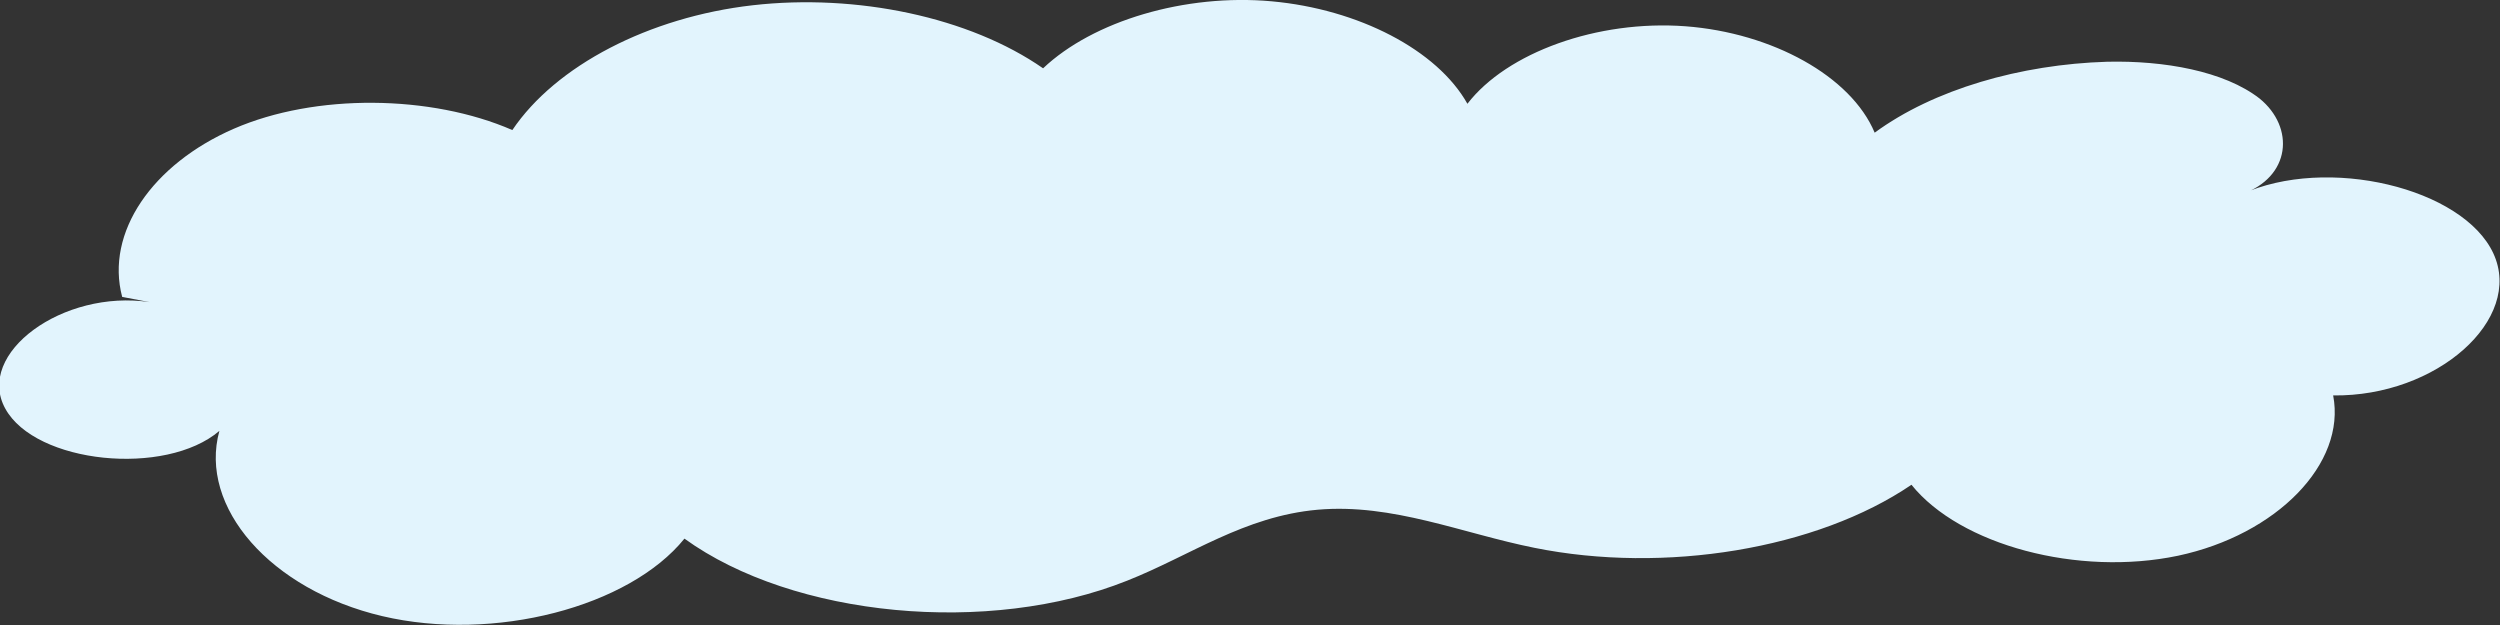 <?xml version="1.0" encoding="utf-8"?>
<!-- Generator: Adobe Illustrator 18.1.1, SVG Export Plug-In . SVG Version: 6.00 Build 0)  -->
<svg version="1.1" id="Layer_1" xmlns="http://www.w3.org/2000/svg" xmlns:xlink="http://www.w3.org/1999/xlink" x="0px" y="0px"
	 viewBox="0 0 190.3 47.6" enable-background="new 0 0 190.3 47.6" xml:space="preserve">
<rect x="0" y="0" width="190.3" height="47.6" fill="#333333" stroke="none"/>
<g>
	<path fill="#E2F4FD" d="M9.3,22.6c-1.3-4.9,2.3-10.1,8.5-12.8s15-2.6,21.2,0.1C42.3,5,49.4,1.3,57.3,0.4s16.5,0.9,22.1,4.8
		c3.8-3.6,10.8-5.7,17.4-5.1s12.6,3.7,14.9,7.8c3-3.9,9.9-6.4,16.6-5.9c6.6,0.5,12.6,3.8,14.4,8.1c4.5-3.3,11.1-5.2,17.7-5.4
		c4.3-0.1,8.9,0.7,11.6,2.8c2.7,2.2,2.4,6-1.4,7.3c6.5-3,16.9-0.5,19.2,4.5c2.3,5-4.3,10.9-12.2,10.8c1,5.2-4.3,10.6-11.8,12.2
		c-7.6,1.6-16.6-0.8-20.3-5.4c-7.2,4.9-18.8,6.8-28.7,4.8c-5.5-1.1-10.8-3.4-16.5-2.9c-5.6,0.5-9.7,3.5-14.5,5.4
		C75.3,48.4,60.4,47,52.1,41c-4.2,5.2-14.5,7.9-23,5.9c-8.5-2-14-8.3-12.4-14.1c-4.1,3.5-14,2.5-16.3-1.7s4.4-9.1,11-8.1"/>
</g>
</svg>
